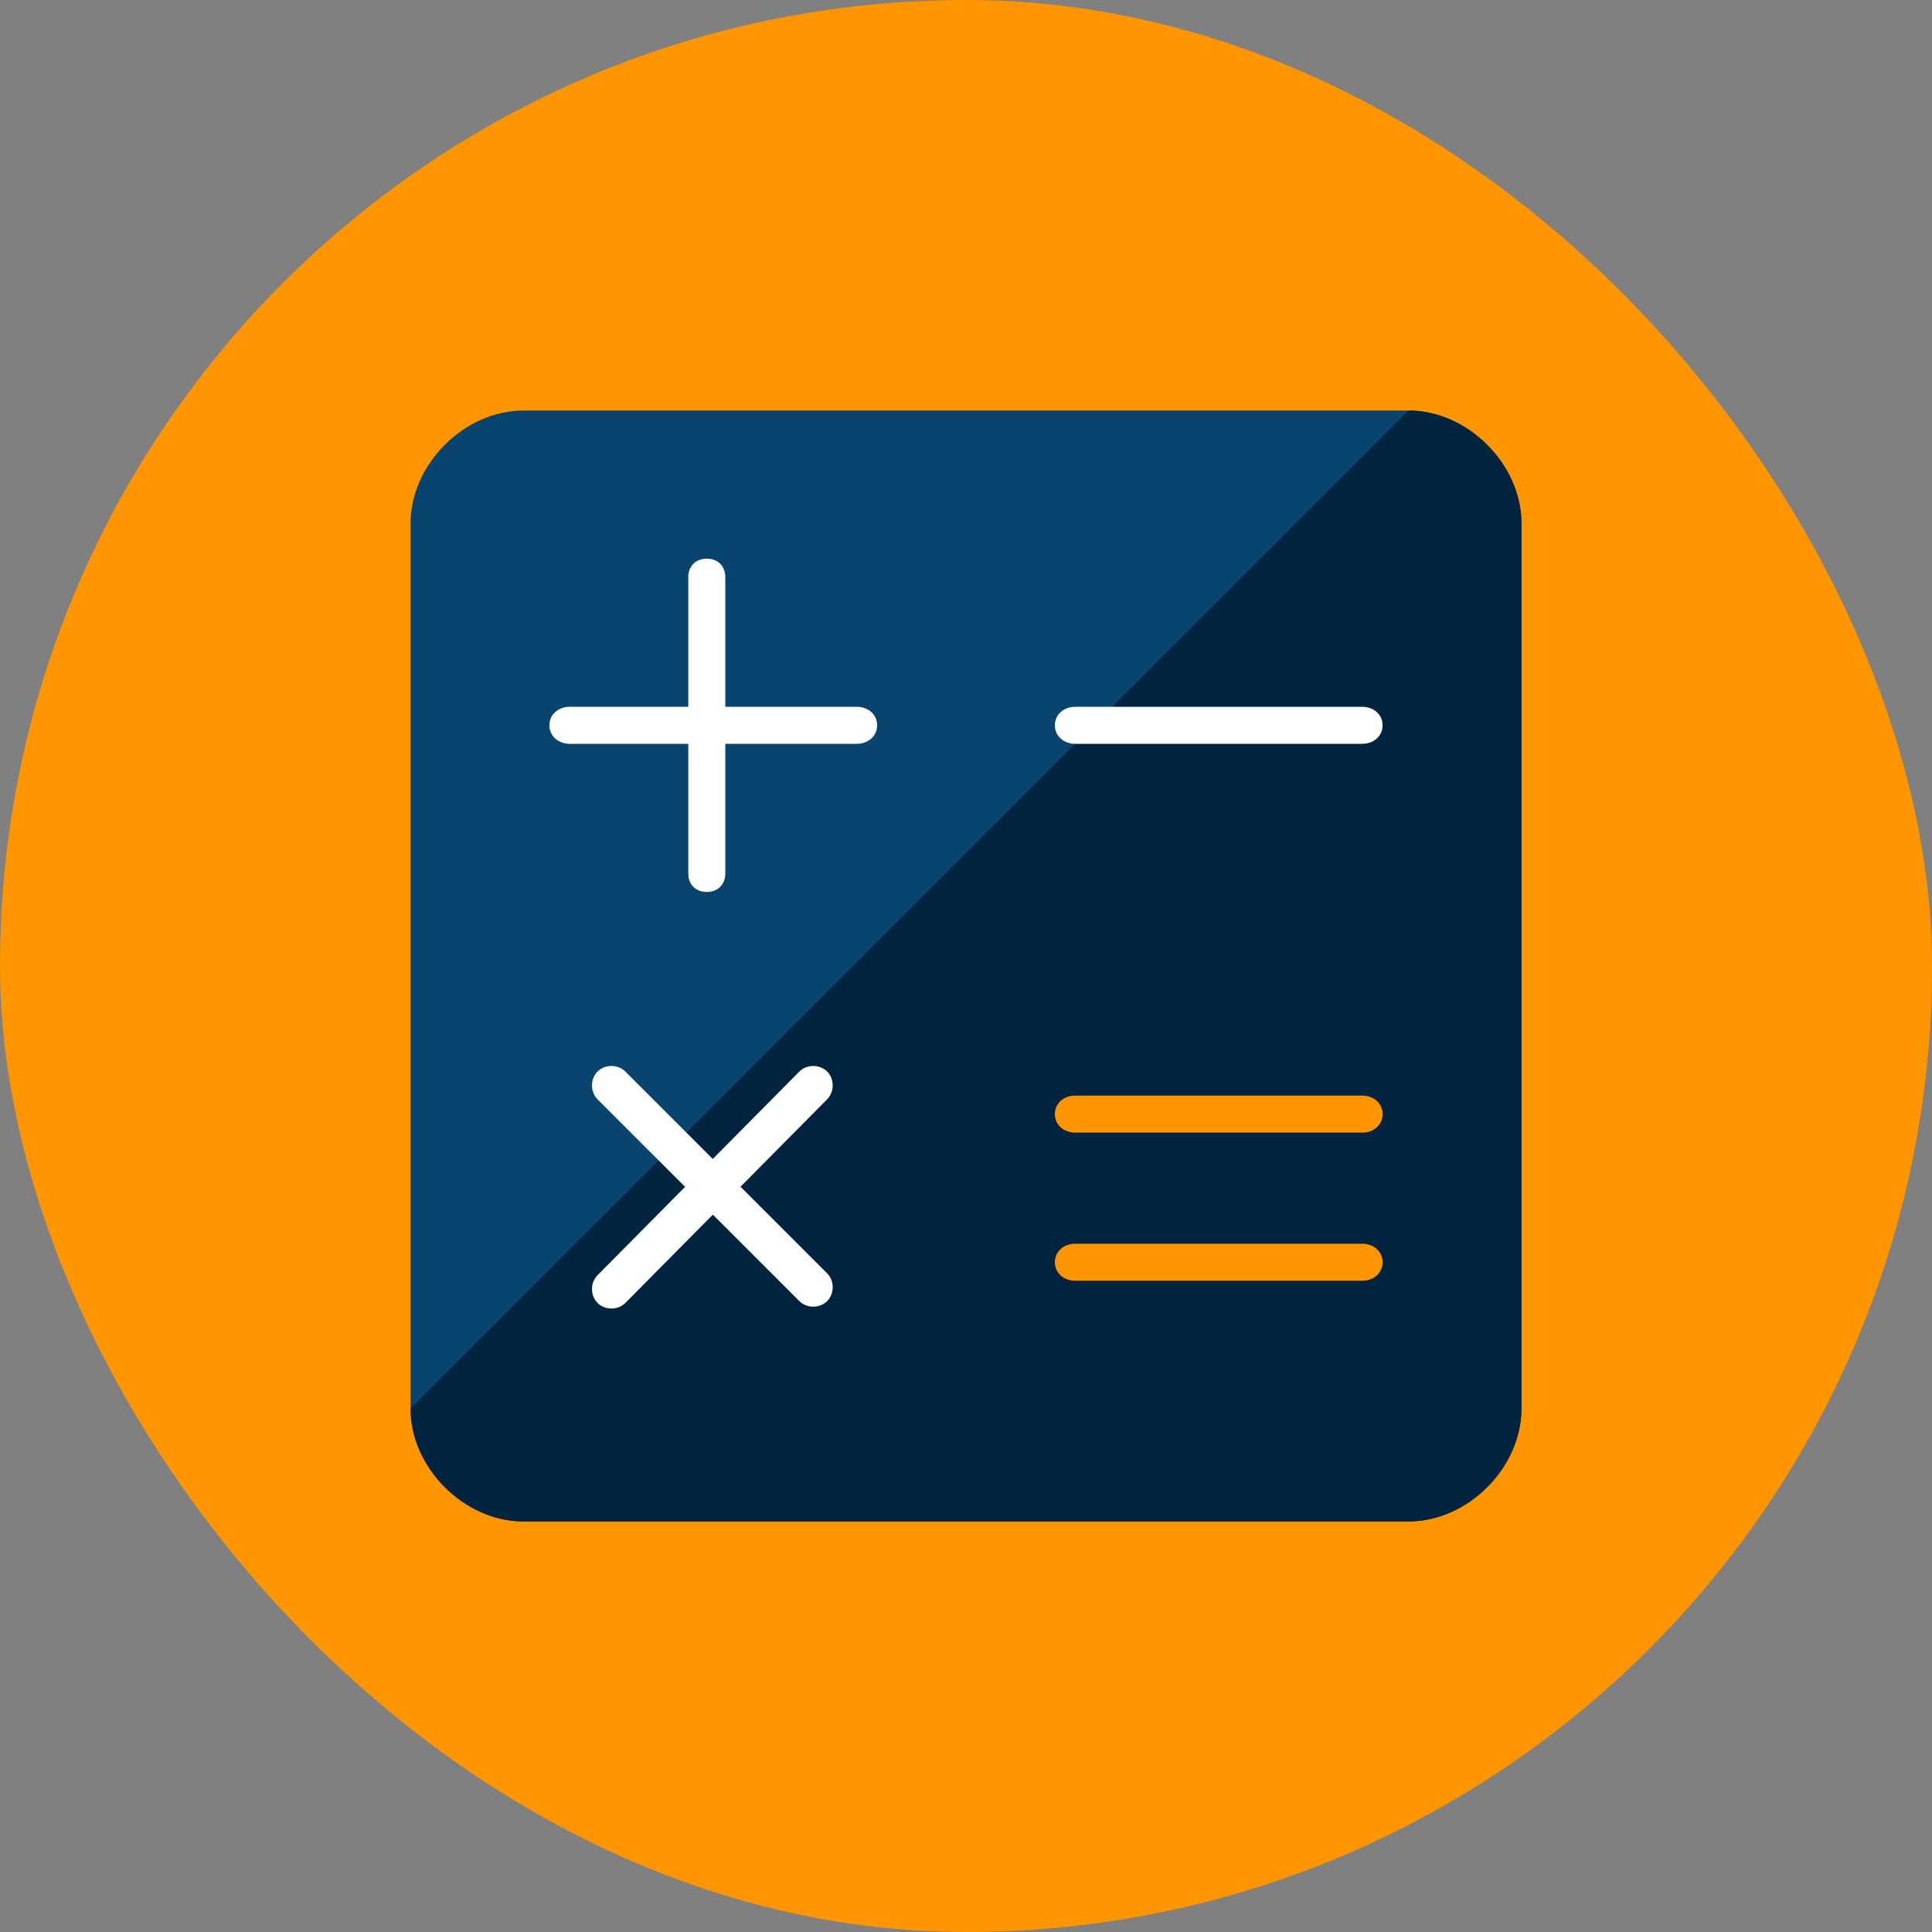 <svg width="400" height="400" viewBox="0 0 400 400" fill="none" xmlns="http://www.w3.org/2000/svg">
<rect x="0" y="0" width="400" height="400" fill="#808080" stroke="none"/>
<rect width="400" height="400" rx="200" fill="#FF9501"/>
<g clip-path="url(#clip0_10_14)">
<path d="M315 291.617C315 303.883 303.883 315 291.617 315H108.383C96.117 315 85 303.883 85 291.617V108.383C85 96.117 96.117 85 108.383 85H291.617C303.883 85 315 96.117 315 108.383V291.617Z" fill="#08446D"/>
<path d="M291.617 85C303.883 85 315 96.117 315 108.383V291.617C315 303.883 303.883 315 291.617 315H108.383C96.117 315 85 303.883 85 291.617" fill="#00233F"/>
<path d="M150.167 180.833C150.167 183.133 148.633 184.667 146.333 184.667C144.033 184.667 142.5 183.133 142.5 180.833V119.5C142.5 117.2 144.033 115.667 146.333 115.667C148.633 115.667 150.167 117.2 150.167 119.5V180.833Z" fill="white"/>
<path d="M117.967 154C115.667 154 113.75 152.467 113.75 150.167C113.75 147.867 115.667 146.333 117.967 146.333H177.383C179.683 146.333 181.6 147.867 181.6 150.167C181.6 152.467 179.683 154 177.383 154H117.967Z" fill="white"/>
<path d="M222.617 154C220.317 154 218.4 152.467 218.4 150.167C218.4 147.867 220.317 146.333 222.617 146.333H282.033C284.333 146.333 286.25 147.867 286.25 150.167C286.25 152.467 284.333 154 282.033 154H222.617Z" fill="white"/>
<path d="M129.467 269.767C127.933 271.3 125.25 271.3 123.717 269.767C122.183 268.233 122.183 265.55 123.717 264.017L165.5 221.85C167.033 220.317 169.717 220.317 171.25 221.85C172.783 223.383 172.783 226.067 171.25 227.6L129.467 269.767Z" fill="white"/>
<path d="M123.717 227.6C122.183 226.067 122.183 223.383 123.717 221.85C125.25 220.317 127.933 220.317 129.467 221.85L171.25 263.633C172.783 265.167 172.783 267.85 171.25 269.383C169.717 270.917 167.033 270.917 165.5 269.383L123.717 227.6Z" fill="white"/>
<path d="M222.617 265.167C220.317 265.167 218.4 263.633 218.4 261.333C218.4 259.033 220.317 257.5 222.617 257.5H282.033C284.333 257.5 286.25 259.033 286.25 261.333C286.25 263.633 284.333 265.167 282.033 265.167H222.617Z" fill="#FF9501"/>
<path d="M222.617 234.5C220.317 234.5 218.4 232.967 218.4 230.667C218.4 228.367 220.317 226.833 222.617 226.833H282.033C284.333 226.833 286.25 228.367 286.25 230.667C286.25 232.967 284.333 234.5 282.033 234.5H222.617Z" fill="#FF9501"/>
</g>
<defs>
<clipPath id="clip0_10_14">
<rect width="230" height="230" fill="white" transform="translate(85 85)"/>
</clipPath>
</defs>
</svg>
